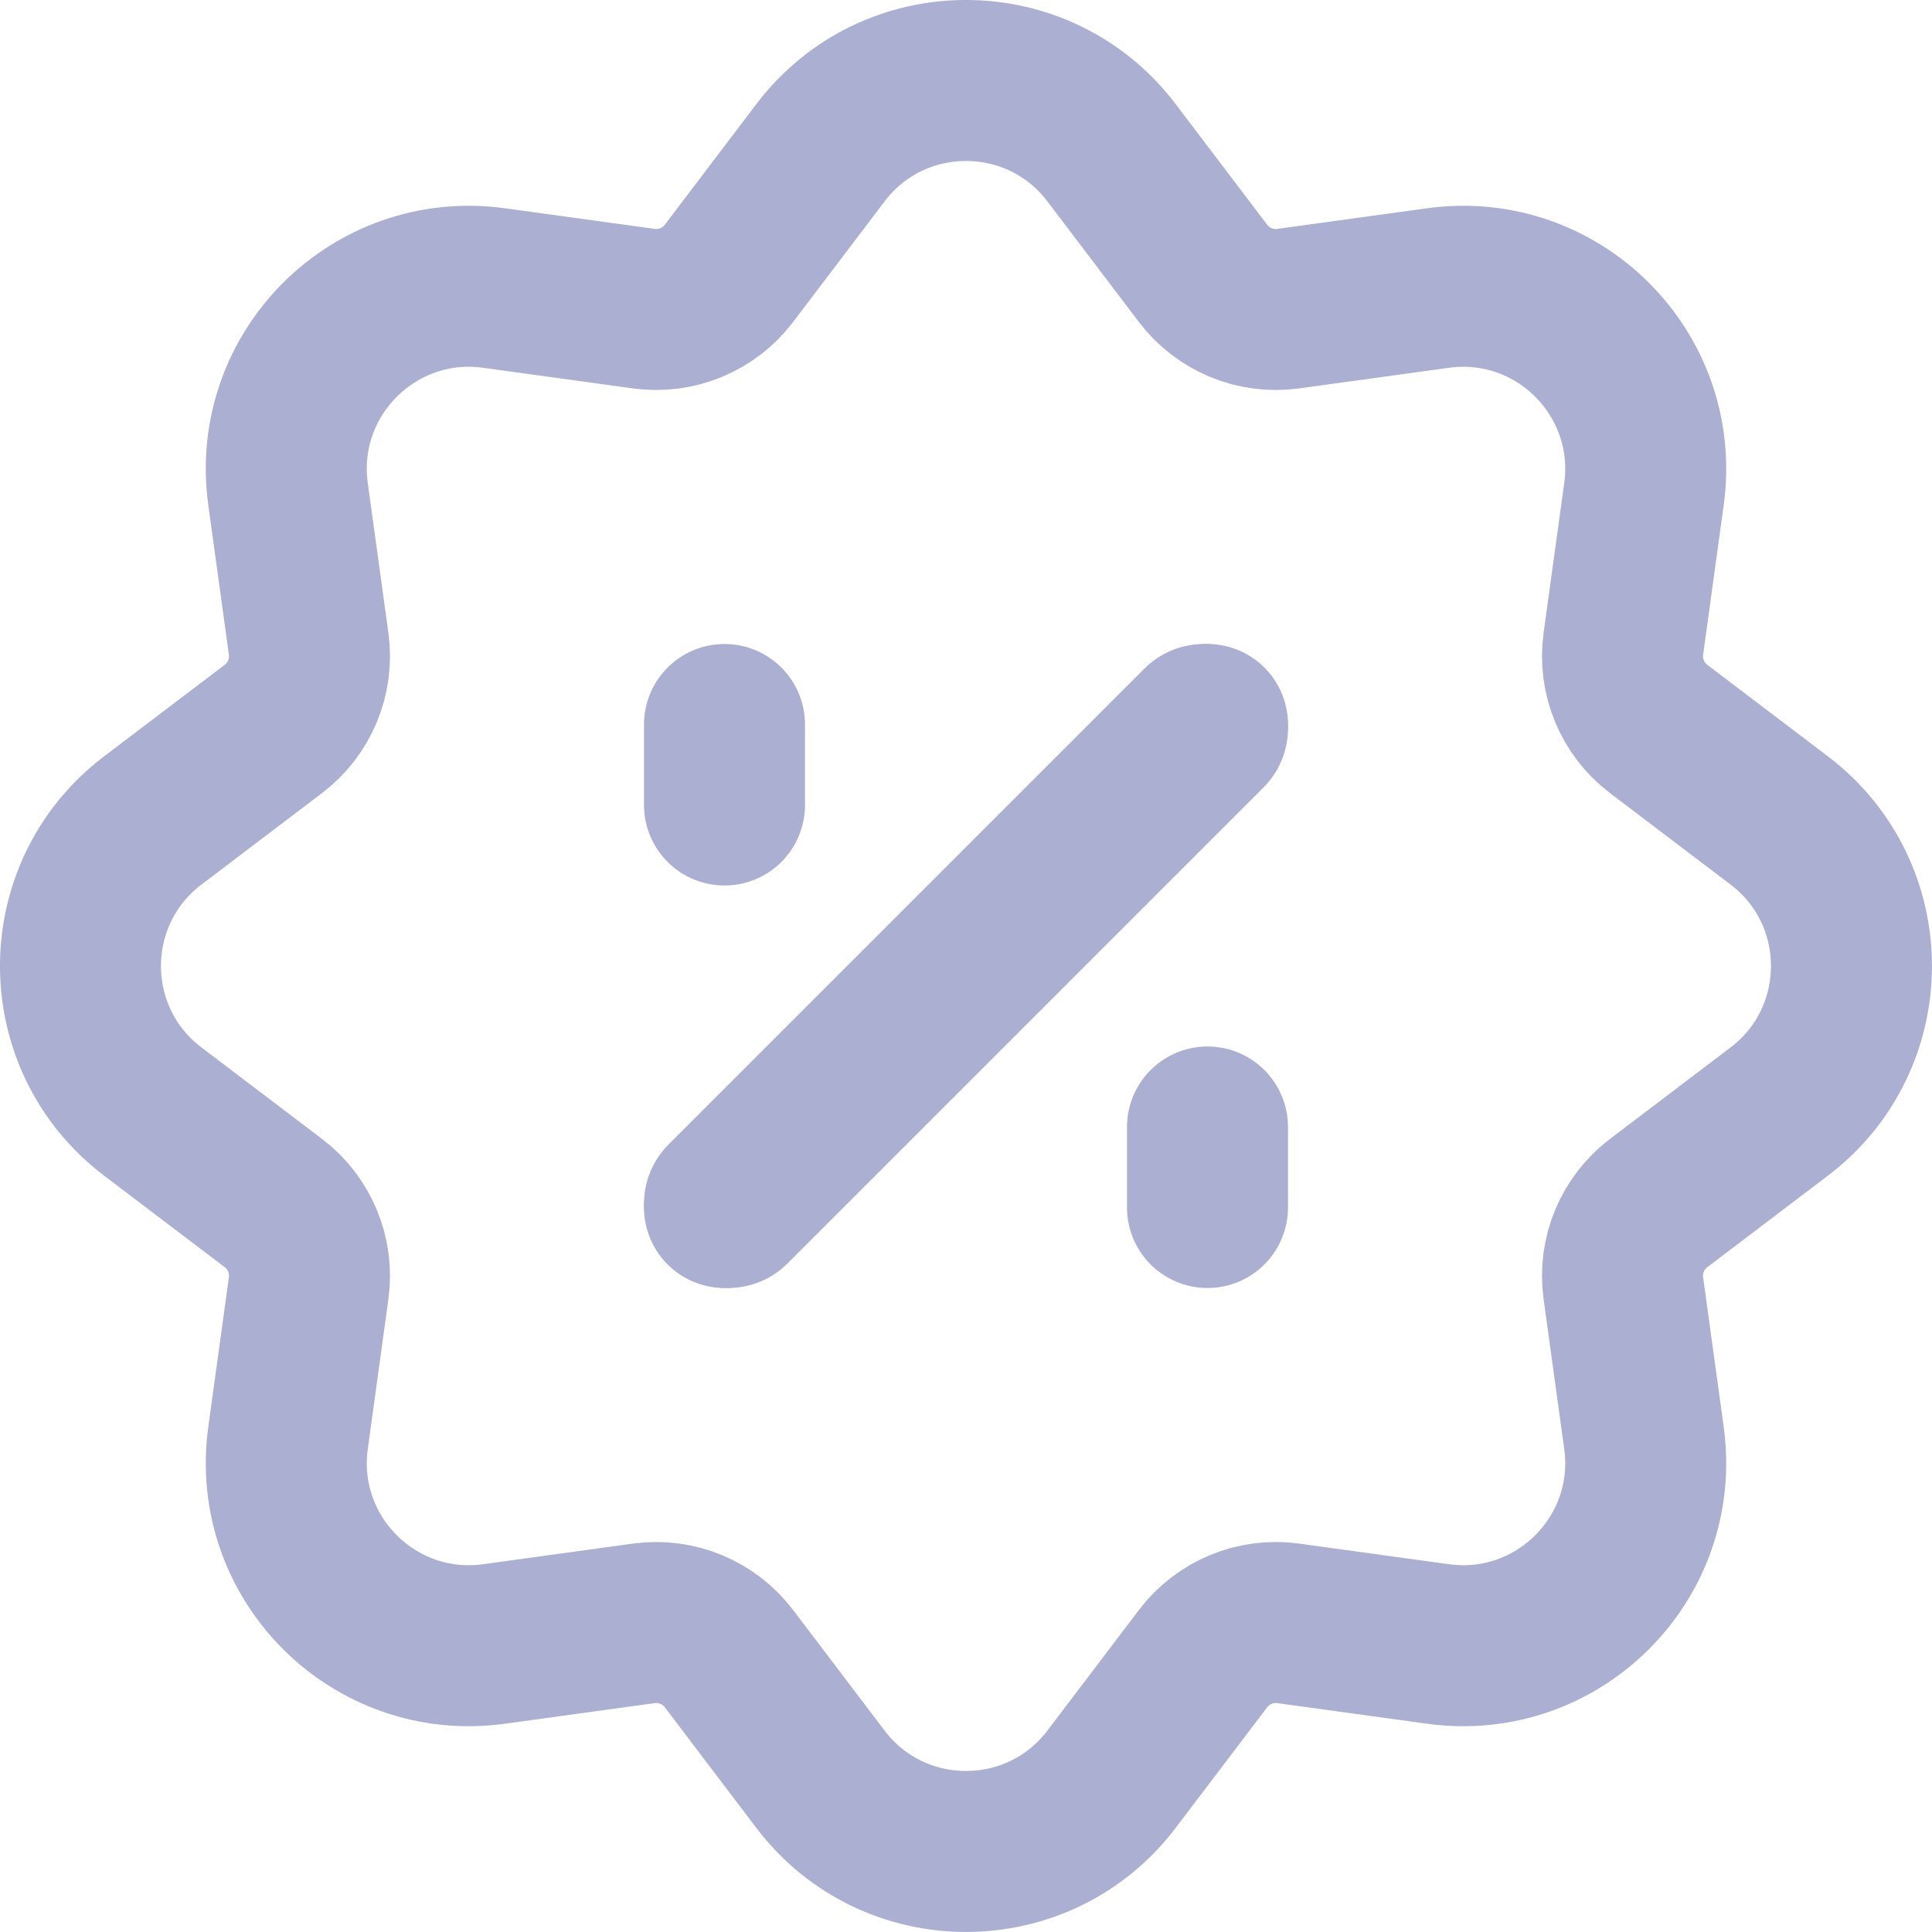 <svg width="24" height="24" viewBox="0 0 24 24" fill="none" xmlns="http://www.w3.org/2000/svg">
<path d="M8.306 15.694C7.898 15.286 7.898 14.624 8.306 14.216L14.216 8.306C14.624 7.898 15.286 7.898 15.694 8.306C16.102 8.714 16.102 9.376 15.694 9.784L9.784 15.694C9.376 16.102 8.714 16.102 8.306 15.694Z" fill="#ABAFD1"/>
<path d="M15 9L9 15M9 9V10M15 14V15" stroke="#ABAFD1" stroke-width="2" stroke-linecap="round" stroke-linejoin="round"/>
<path d="M10.191 1.899C11.099 0.7 12.901 0.7 13.809 1.899L14.944 3.395C15.192 3.722 15.597 3.89 16.003 3.834L17.863 3.578C19.353 3.373 20.627 4.647 20.422 6.137L20.166 7.997C20.11 8.403 20.278 8.808 20.605 9.056L22.101 10.191C23.299 11.099 23.299 12.901 22.101 13.809L20.605 14.944C20.278 15.192 20.11 15.597 20.166 16.003L20.422 17.863C20.627 19.353 19.353 20.627 17.863 20.422L16.003 20.166C15.597 20.11 15.192 20.278 14.944 20.605L13.809 22.101C12.901 23.299 11.099 23.299 10.191 22.101L9.056 20.605C8.808 20.278 8.403 20.11 7.997 20.166L6.137 20.422C4.647 20.627 3.373 19.353 3.578 17.863L3.834 16.003C3.89 15.597 3.722 15.192 3.395 14.944L1.899 13.809C0.7 12.901 0.7 11.099 1.899 10.191L3.395 9.056C3.722 8.808 3.89 8.403 3.834 7.997L3.578 6.137C3.373 4.647 4.647 3.373 6.137 3.578L7.997 3.834C8.403 3.89 8.808 3.722 9.056 3.395L10.191 1.899Z" stroke="#ABAFD1" stroke-width="2"/>
</svg>
